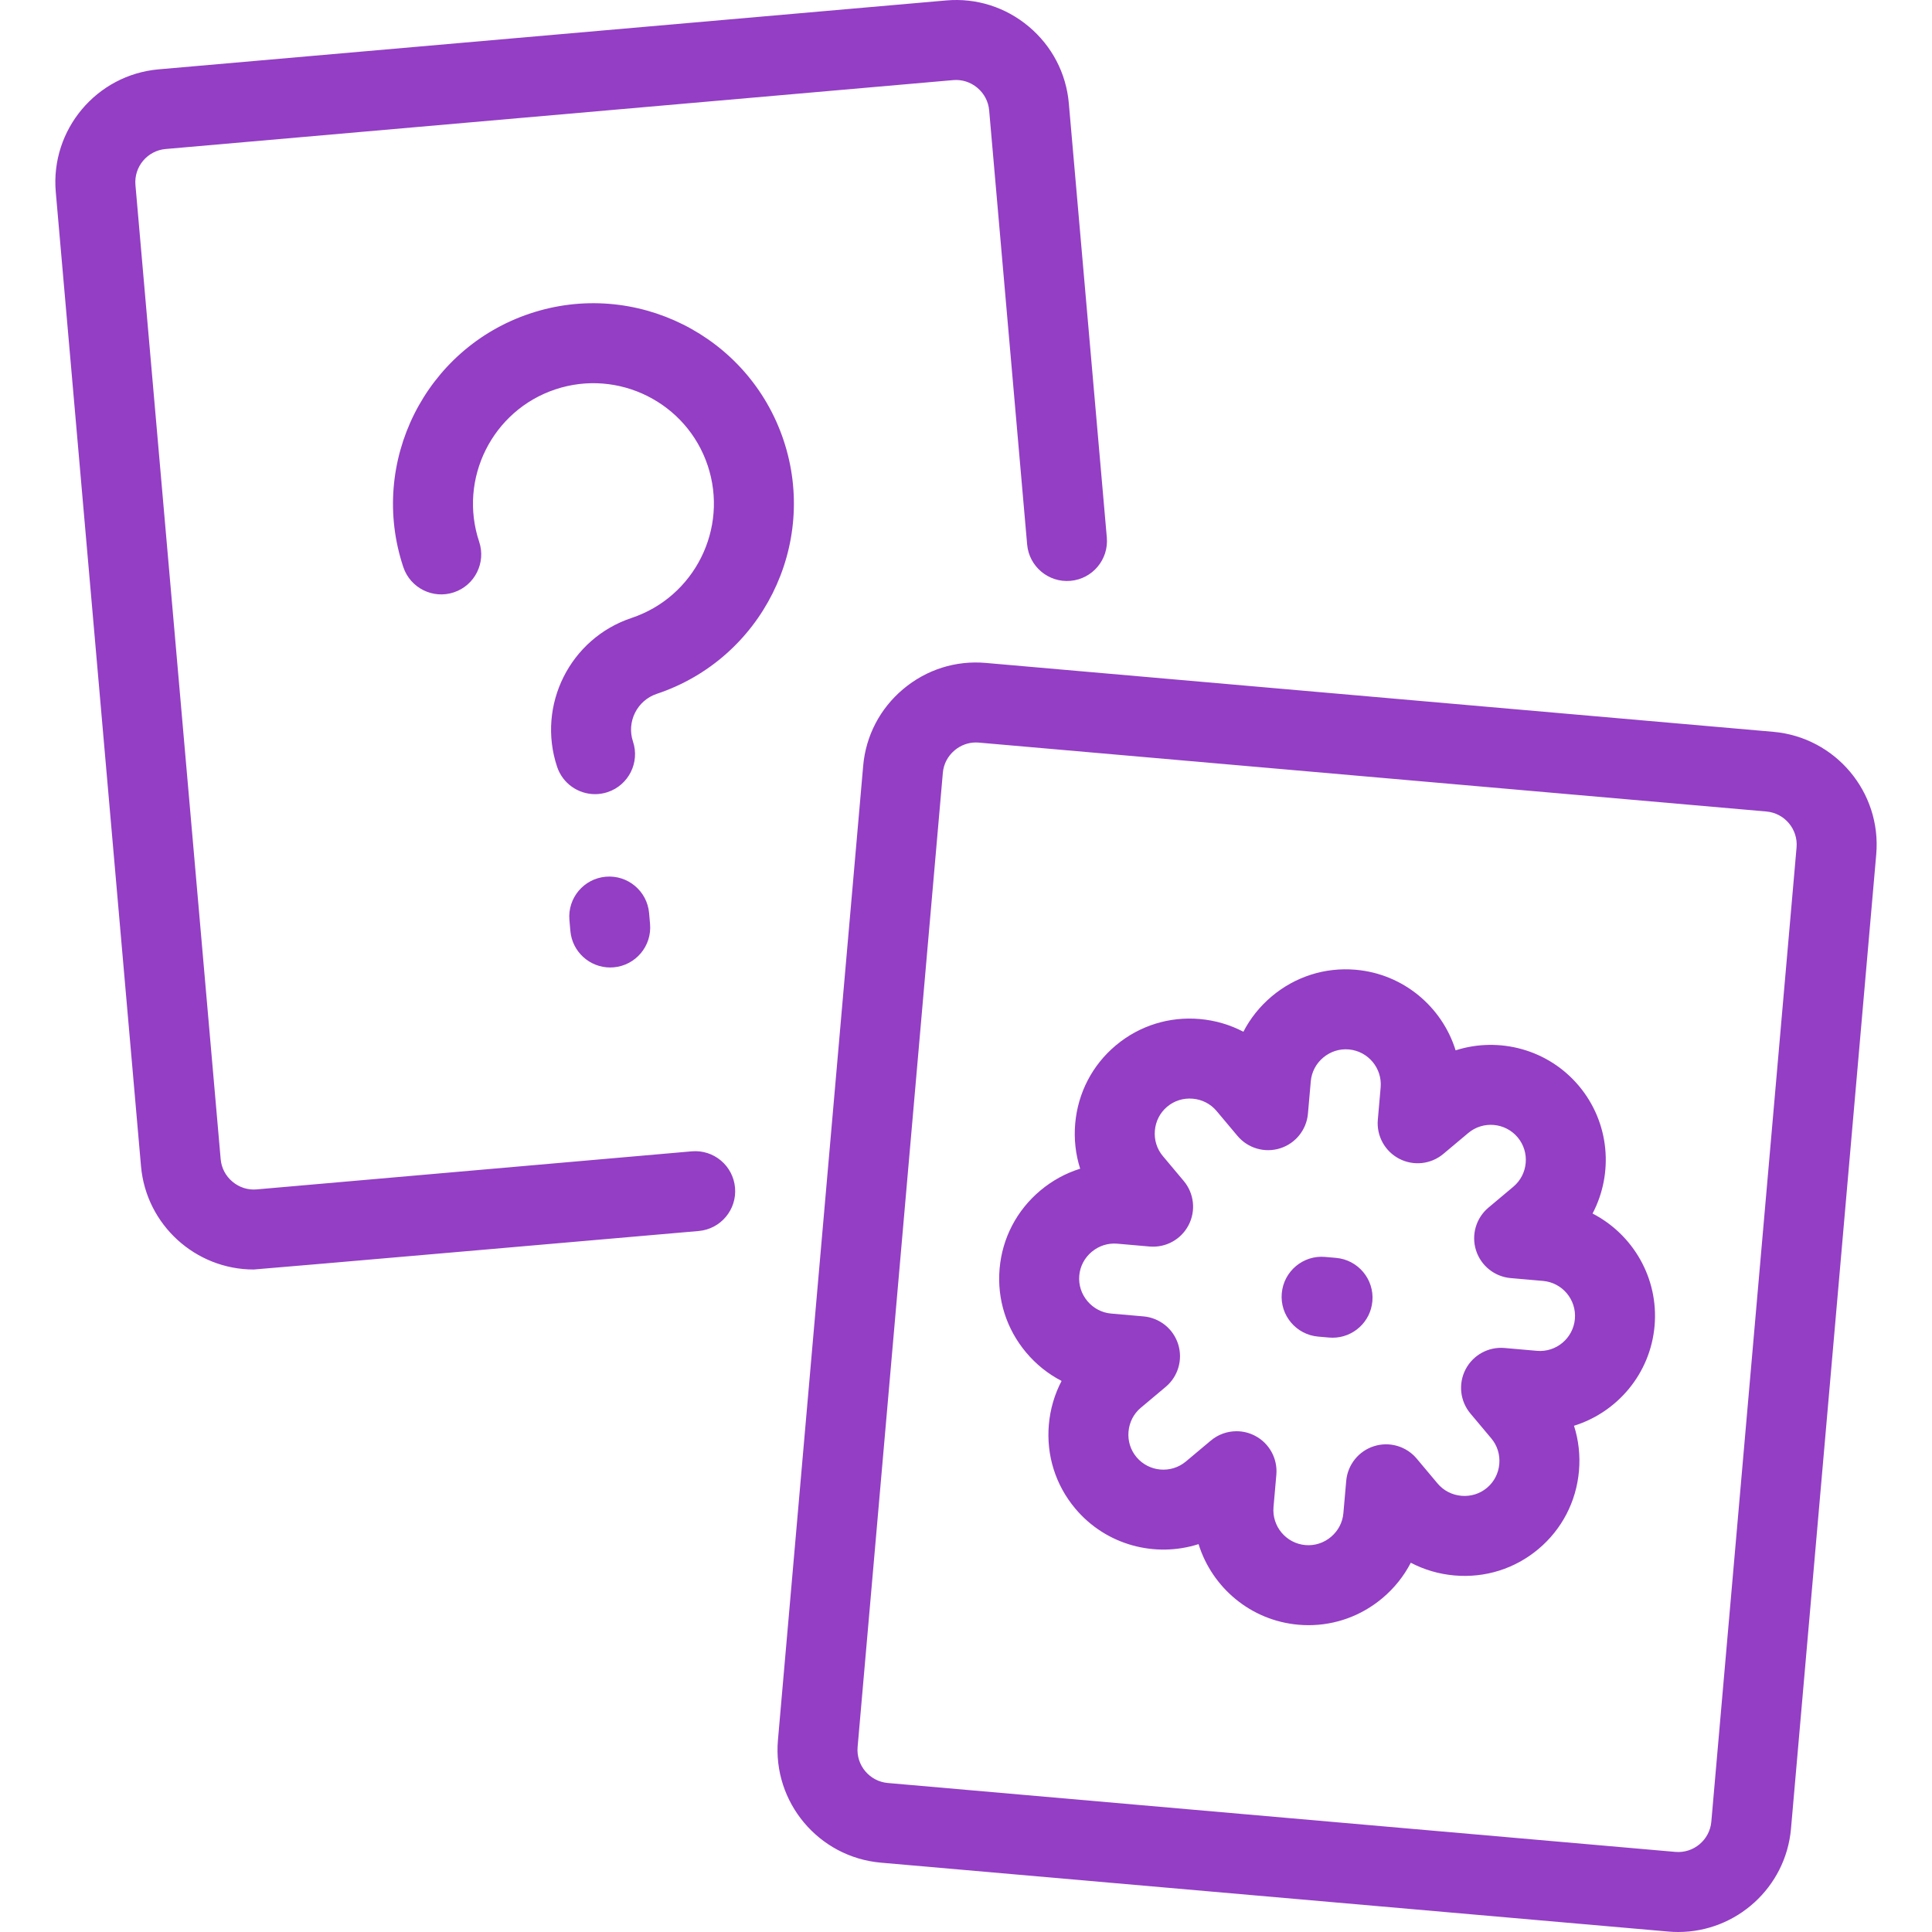 <?xml version="1.0" encoding="iso-8859-1"?>
<!-- Generator: Adobe Illustrator 19.0.0, SVG Export Plug-In . SVG Version: 6.00 Build 0)  -->
<svg xmlns="http://www.w3.org/2000/svg" xmlns:xlink="http://www.w3.org/1999/xlink" version="1.1" id="Capa_1" x="0px" y="0px" viewBox="0 0 434.819 434.819" style="enable-background:new 0 0 434.819 434.819;" xml:space="preserve" width="512px" height="512px">
<path id="XMLID_1044_" d="M165.427,267.302c0.434,4.952-3.229,9.317-8.182,9.75c0,0-99.414,8.665-100.154,8.665  c-13.051,0-24.198-10.014-25.357-23.256L12.551,43.202c-1.223-13.994,9.165-26.374,23.157-27.597L212.955,0.099  c6.749-0.593,13.36,1.494,18.582,5.876c5.222,4.382,8.423,10.518,9.015,17.279l8.55,97.723c0.434,4.952-3.229,9.317-8.182,9.75  c-4.943,0.433-9.316-3.229-9.75-8.181l-8.55-97.724c-0.173-1.971-1.115-3.769-2.653-5.06c-1.538-1.291-3.474-1.906-5.441-1.733  L37.277,33.537c-4.105,0.359-7.153,3.991-6.794,8.097l19.183,219.259c0.173,1.971,1.115,3.769,2.654,5.061  c1.54,1.292,3.476,1.91,5.441,1.735l97.916-8.567C160.635,258.684,164.993,262.351,165.427,267.302z M176.358,99.091  c-7.864-23.599-33.465-36.396-57.062-28.533c-23.599,7.868-36.396,33.466-28.53,57.063c1.571,4.715,6.667,7.263,11.385,5.692  c4.715-1.572,7.264-6.669,5.691-11.384c-4.728-14.181,2.965-29.565,17.146-34.294c14.18-4.726,29.566,2.966,34.293,17.148  c4.727,14.183-2.965,29.568-17.144,34.295c-13.853,4.615-21.369,19.642-16.755,33.497c1.257,3.772,4.769,6.159,8.538,6.159  c0.942,0,1.901-0.149,2.845-0.463c4.716-1.571,7.266-6.667,5.695-11.383c-1.479-4.439,0.929-9.254,5.368-10.733  C171.425,148.287,184.223,122.688,176.358,99.091z M136.339,197.315c-4.952,0.432-8.616,4.796-8.184,9.748l0.215,2.462  c0.409,4.686,4.339,8.218,8.956,8.218c0.262,0,0.526-0.011,0.792-0.035c4.952-0.432,8.616-4.796,8.184-9.748l-0.215-2.462  C145.654,200.547,141.289,196.883,136.339,197.315z M422.268,192.3l-19.183,219.261c-1.16,13.243-12.31,23.257-25.36,23.257  c-0.74,0-1.487-0.032-2.238-0.098l-177.245-15.507c-13.992-1.226-24.38-13.606-23.157-27.598l19.184-219.26  c0.591-6.76,3.792-12.896,9.014-17.278c5.223-4.382,11.811-6.472,18.582-5.878h-0.001l177.246,15.507  C413.101,165.93,423.489,178.309,422.268,192.3z M397.539,182.637l-177.245-15.507c0,0-0.435-0.028-0.65-0.028  c-1.741,0-3.422,0.614-4.791,1.763c-1.539,1.292-2.481,3.087-2.653,5.058l-19.184,219.26c-0.359,4.106,2.689,7.739,6.795,8.099  l177.244,15.507c4.102,0.366,7.738-2.689,8.099-6.797l19.183-219.259C404.695,186.629,401.646,182.997,397.539,182.637z   M300.687,283.1l-2.462-0.215c-4.943-0.439-9.315,3.233-9.748,8.184c-0.433,4.952,3.231,9.316,8.184,9.748l2.462,0.215  c0.266,0.023,0.53,0.035,0.793,0.035c4.616,0,8.546-3.533,8.955-8.218C309.303,287.896,305.639,283.532,300.687,283.1z   M372.381,298.404c0,0,0,0.002,0,0.003c-0.943,10.773-8.395,19.445-18.134,22.476c1.034,3.236,1.424,6.68,1.118,10.173  c-0.604,6.904-3.848,13.147-9.134,17.58c-5.282,4.432-11.996,6.544-18.896,5.939c-3.491-0.305-6.814-1.286-9.82-2.864  c-1.556,3.017-3.716,5.727-6.4,7.979c-4.717,3.958-10.54,6.074-16.601,6.074c-0.759,0-1.521-0.033-2.286-0.1  c-10.777-0.943-19.451-8.396-22.479-18.14c-9.719,3.106-20.798,0.277-27.751-8.009c-4.435-5.284-6.545-11.996-5.941-18.898  c0.306-3.492,1.286-6.815,2.865-9.821c-3.016-1.556-5.725-3.715-7.977-6.399c-4.438-5.289-6.56-11.968-5.979-18.813  c0.002-0.024,0.004-0.048,0.006-0.072c0.599-6.873,3.853-13.111,9.162-17.565c2.685-2.252,5.729-3.909,8.969-4.917  c-1.032-3.233-1.421-6.676-1.115-10.167c0.604-6.902,3.846-13.145,9.13-17.579c0.031-0.026,0.063-0.052,0.094-0.077  c5.27-4.382,11.944-6.463,18.807-5.863c3.491,0.305,6.813,1.286,9.818,2.864c1.557-3.016,3.716-5.725,6.4-7.978  c5.291-4.439,11.979-6.562,18.818-5.98c0.024,0.002,0.049,0.004,0.072,0.006c10.775,0.944,19.446,8.395,22.476,18.136  c9.716-3.106,20.797-0.276,27.75,8.008c6.952,8.288,7.815,19.689,3.069,28.721C367.489,277.792,373.322,287.627,372.381,298.404z   M347.277,288.287l-7.287-0.638c-3.626-0.318-6.704-2.789-7.799-6.26c-1.094-3.471,0.011-7.26,2.799-9.6l5.601-4.699  c3.334-2.797,3.771-7.786,0.974-11.12c-2.798-3.332-7.786-3.77-11.12-0.973l-5.6,4.7c-2.787,2.339-6.71,2.77-9.941,1.089  c-3.229-1.681-5.128-5.141-4.811-8.767l0.637-7.283c0.379-4.323-2.819-8.148-7.136-8.547c-0.013-0.001-0.026-0.002-0.04-0.003  c-2.075-0.183-4.122,0.468-5.747,1.832c-1.624,1.363-2.619,3.26-2.801,5.34l-0.639,7.287c-0.318,3.626-2.789,6.703-6.26,7.797  c-3.472,1.095-7.26-0.01-9.601-2.798l-4.7-5.601c-1.343-1.602-3.245-2.584-5.357-2.769c-2.111-0.188-4.158,0.453-5.76,1.797  c-0.017,0.014-0.033,0.028-0.05,0.042c-1.572,1.341-2.538,3.227-2.721,5.318c-0.186,2.112,0.453,4.157,1.796,5.757l4.7,5.603  c2.34,2.789,2.77,6.711,1.089,9.94c-1.681,3.229-5.125,5.125-8.767,4.811l-7.284-0.636c-2.081-0.179-4.125,0.469-5.75,1.832  c-1.614,1.354-2.606,3.235-2.796,5.3c-0.002,0.015-0.003,0.029-0.004,0.044c-0.183,2.082,0.468,4.123,1.831,5.747  s3.261,2.62,5.343,2.802l7.282,0.637c3.626,0.317,6.705,2.788,7.8,6.26c1.094,3.472-0.011,7.262-2.8,9.601l-5.603,4.7  c-1.6,1.343-2.584,3.246-2.769,5.359c-0.185,2.112,0.454,4.157,1.798,5.758c2.799,3.335,7.785,3.771,11.12,0.975l5.601-4.701  c1.656-1.39,3.714-2.106,5.788-2.106c1.417,0,2.842,0.334,4.153,1.017c3.229,1.68,5.127,5.14,4.811,8.767l-0.637,7.288  c-0.379,4.336,2.839,8.171,7.173,8.551c2.09,0.181,4.124-0.468,5.75-1.832c1.624-1.363,2.619-3.259,2.801-5.34l0.639-7.289  c0.318-3.626,2.789-6.704,6.26-7.798c3.472-1.095,7.262,0.01,9.601,2.798l4.7,5.602c1.344,1.601,3.247,2.584,5.359,2.77  c2.111,0.185,4.156-0.454,5.759-1.796c1.603-1.345,2.587-3.248,2.771-5.36s-0.453-4.159-1.797-5.761l-4.7-5.599  c-2.341-2.789-2.771-6.712-1.091-9.942c1.681-3.23,5.143-5.128,8.769-4.811l7.286,0.638c4.337,0.387,8.169-2.84,8.549-7.176  C354.827,292.501,351.61,288.666,347.277,288.287z" fill="#933EC5"/>
<g>
</g>
<g>
</g>
<g>
</g>
<g>
</g>
<g>
</g>
<g>
</g>
<g>
</g>
<g>
</g>
<g>
</g>
<g>
</g>
<g>
</g>
<g>
</g>
<g>
</g>
<g>
</g>
<g>
</g>
</svg>
